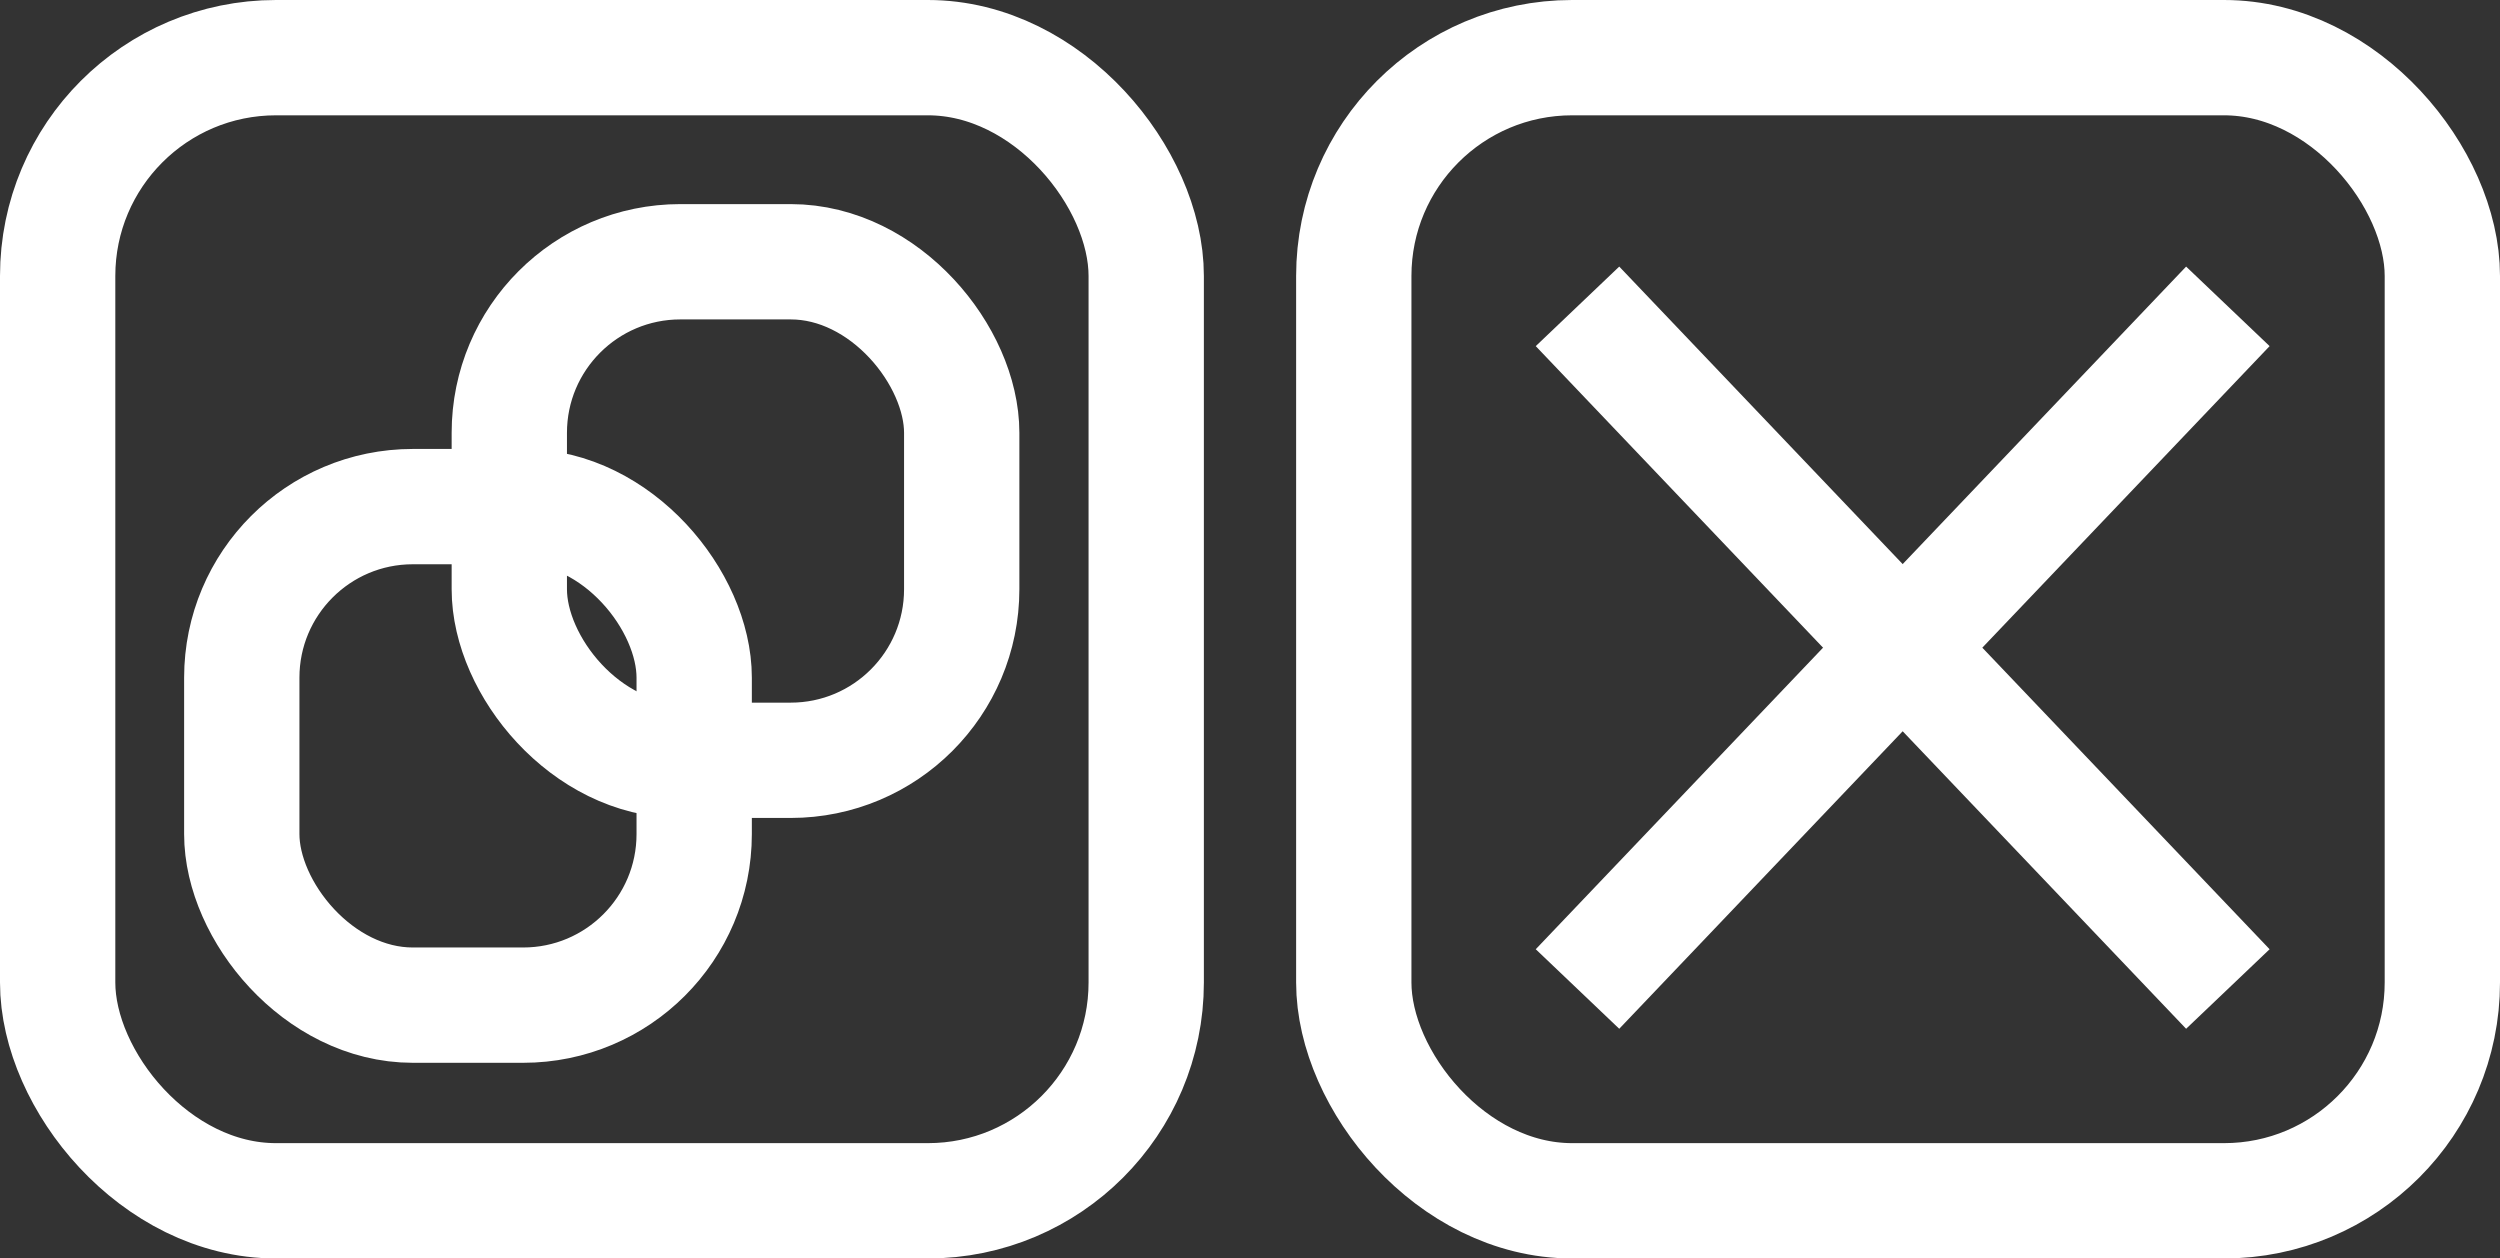 <svg xmlns="http://www.w3.org/2000/svg" viewBox="0 0 65.04 32.74"><rect x="0" y="0" width="65.04" height="32.74" fill="#333333" stroke="none"/><defs><style>.cls-1{fill:none;stroke:#fff;stroke-miterlimit:10;stroke-width:3px;}</style></defs><g id="Layer_2" data-name="Layer 2"><g id="Layer_1-2" data-name="Layer 1"><rect class="cls-1" x="35.22" y="1.5" width="28.32" height="29.74" rx="5.68"/><rect class="cls-1" x="1.5" y="1.5" width="28.32" height="29.74" rx="5.68"/><rect class="cls-1" x="13.25" y="6.81" width="11.77" height="12.97" rx="4.45"/><rect class="cls-1" x="6.29" y="13.18" width="11.77" height="12.97" rx="4.45"/><line class="cls-1" x1="41.04" y1="7.97" x2="57.96" y2="25.73"/><line class="cls-1" x1="57.96" y1="7.97" x2="41.04" y2="25.73"/></g></g></svg>